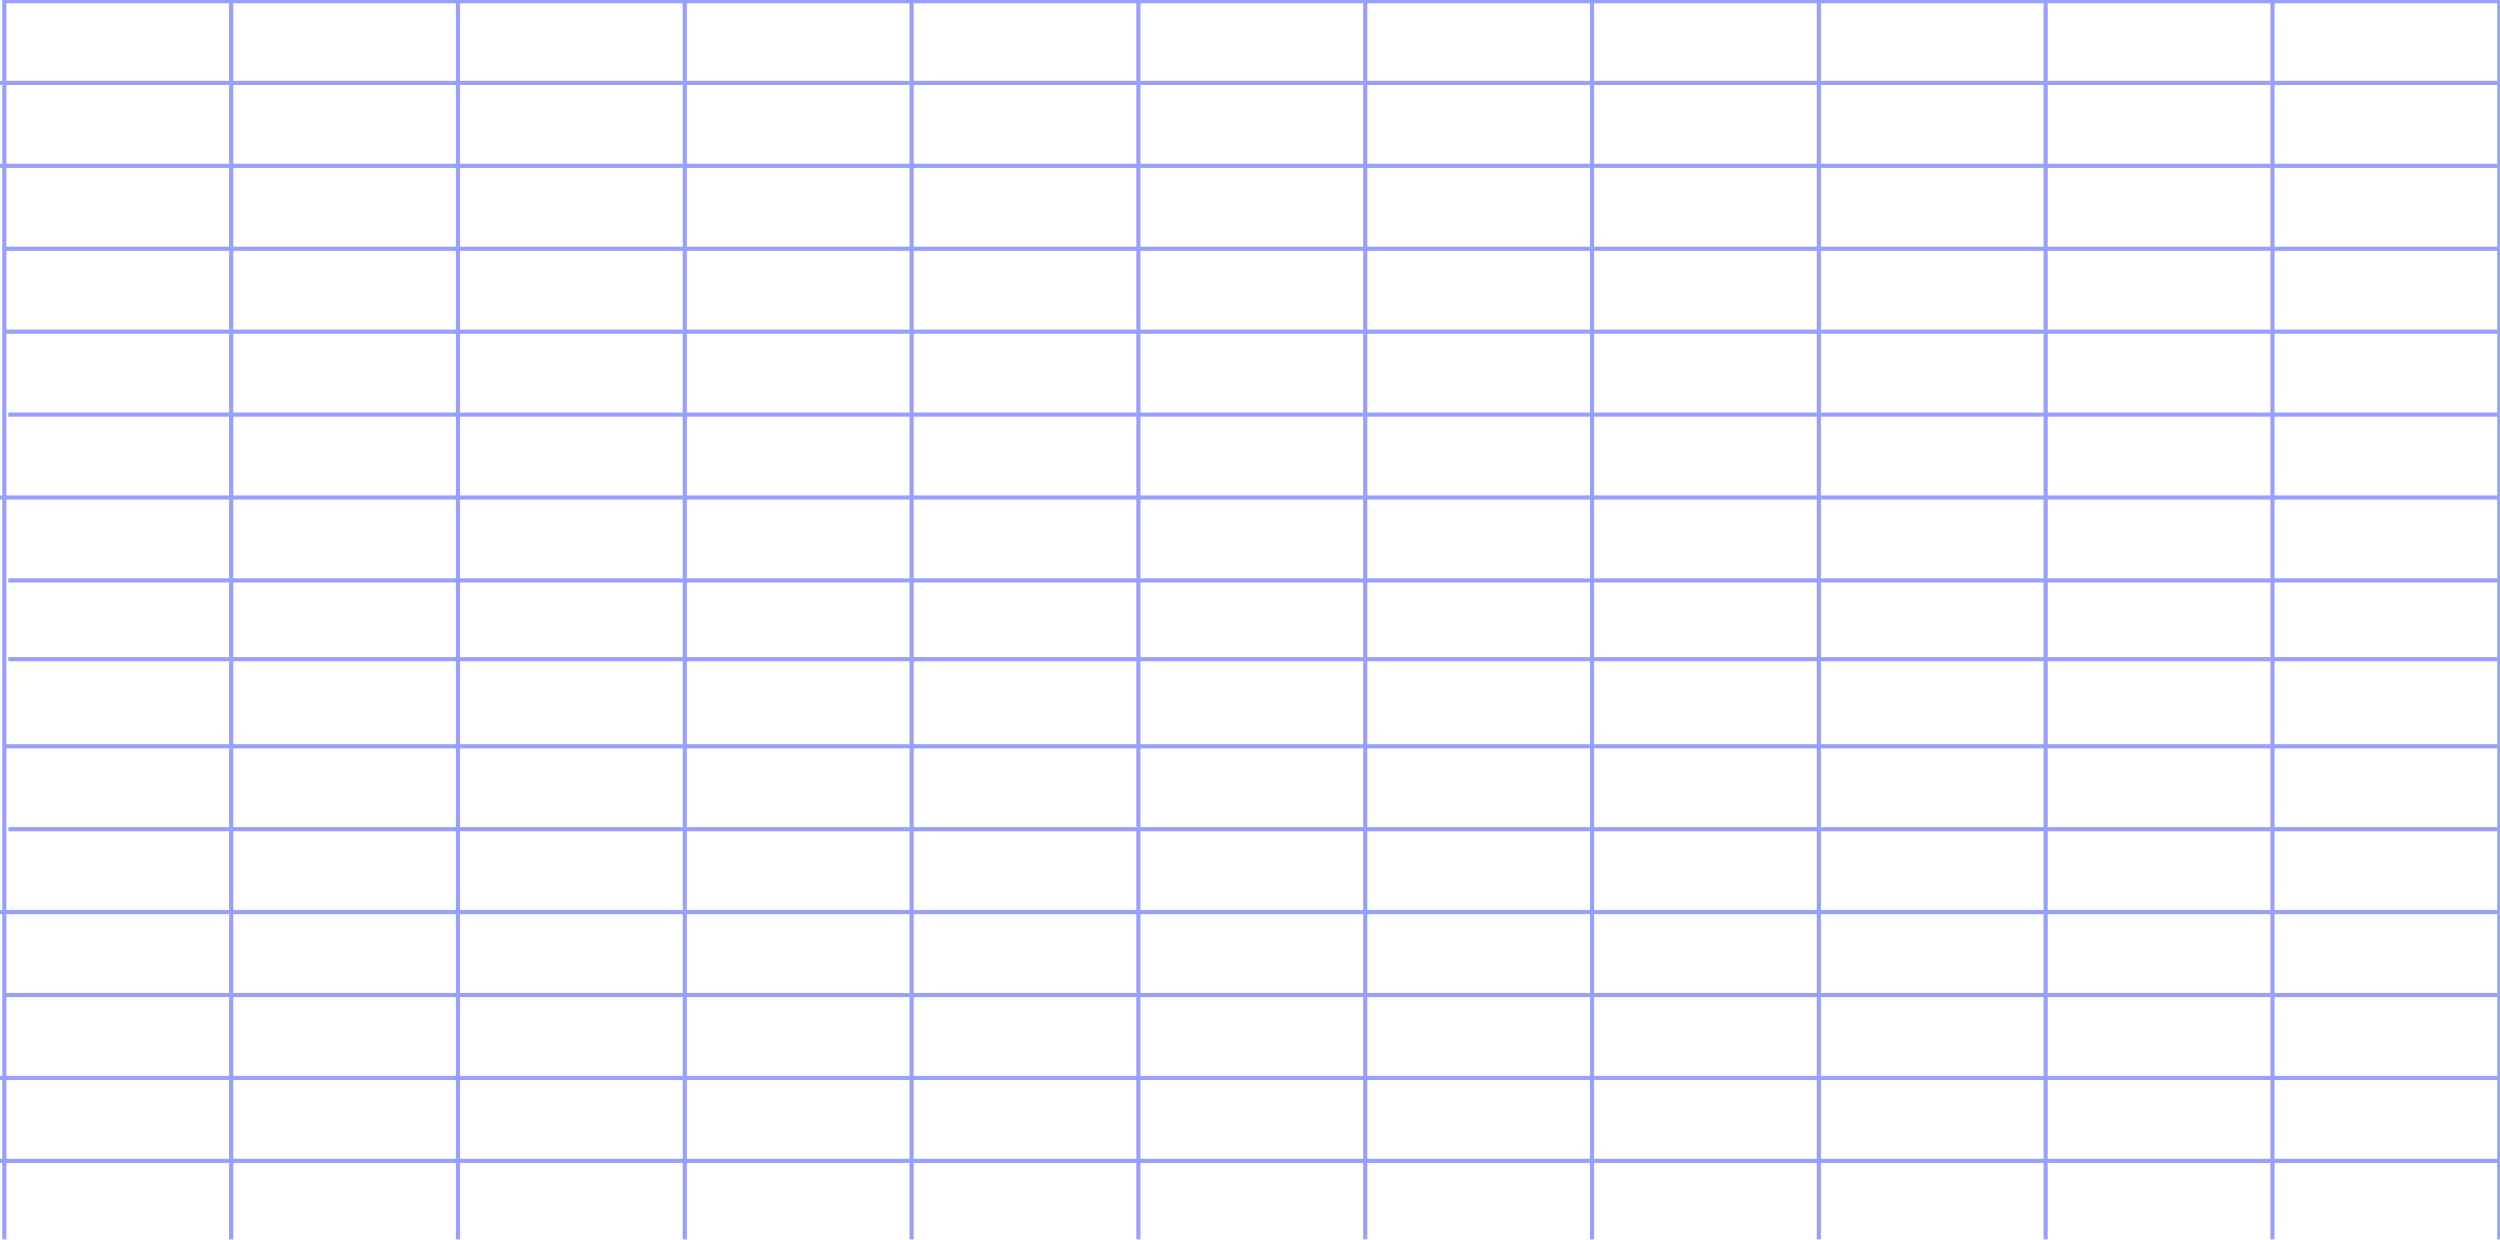 <svg width="603" height="299" viewBox="0 0 603 299" fill="none" xmlns="http://www.w3.org/2000/svg">
<g opacity="0.7" clip-path="url(#clip0_16812_64260)">
<path d="M55.754 -102.281V560.699" stroke="#6D76FF"/>
<path d="M1.047 -102.281V560.699" stroke="#6D76FF"/>
<path d="M110.461 -102.281V560.699" stroke="#6D76FF"/>
<path d="M165.168 -102.281V560.699" stroke="#6D76FF"/>
<path d="M219.875 -102.281V560.699" stroke="#6D76FF"/>
<path d="M274.582 -102.281V560.699" stroke="#6D76FF"/>
<path d="M329.289 -102.281V560.699" stroke="#6D76FF"/>
<path d="M383.996 -102.281V560.699" stroke="#6D76FF"/>
<path d="M438.703 -102.281V560.699" stroke="#6D76FF"/>
<path d="M493.41 -102.281V560.699" stroke="#6D76FF"/>
<path d="M548.117 -102.281V560.699" stroke="#6D76FF"/>
<path d="M602.824 -102.281V560.699" stroke="#6D76FF"/>
<path d="M1314.02 0.295L1.048 0.295" stroke="#6D76FF"/>
<path d="M1311.97 20L-0.999 20" stroke="#6D76FF"/>
<path d="M1311.97 40L-0.999 40" stroke="#6D76FF"/>
<path d="M1313.97 80L1.001 80" stroke="#6D76FF"/>
<path d="M1313.97 60L1.001 60" stroke="#6D76FF"/>
<path d="M1314.97 100L2.001 100" stroke="#6D76FF"/>
<path d="M1313.97 180L1.001 180" stroke="#6D76FF"/>
<path d="M1312.97 120L0.001 120" stroke="#6D76FF"/>
<path d="M1315 200L2.032 200" stroke="#6D76FF"/>
<path d="M1308.97 220L-3.999 220" stroke="#6D76FF"/>
<path d="M1313.97 240L1.001 240" stroke="#6D76FF"/>
<path d="M1308.97 260L-3.999 260" stroke="#6D76FF"/>
<path d="M1311.97 280L-0.999 280" stroke="#6D76FF"/>
<path d="M1314.97 140L2.001 140" stroke="#6D76FF"/>
<path d="M1314.97 159L2.001 159" stroke="#6D76FF"/>
</g>
<defs>
<clipPath id="clip0_16812_64260">
<rect width="603" height="299" fill="white"/>
</clipPath>
</defs>
</svg>
